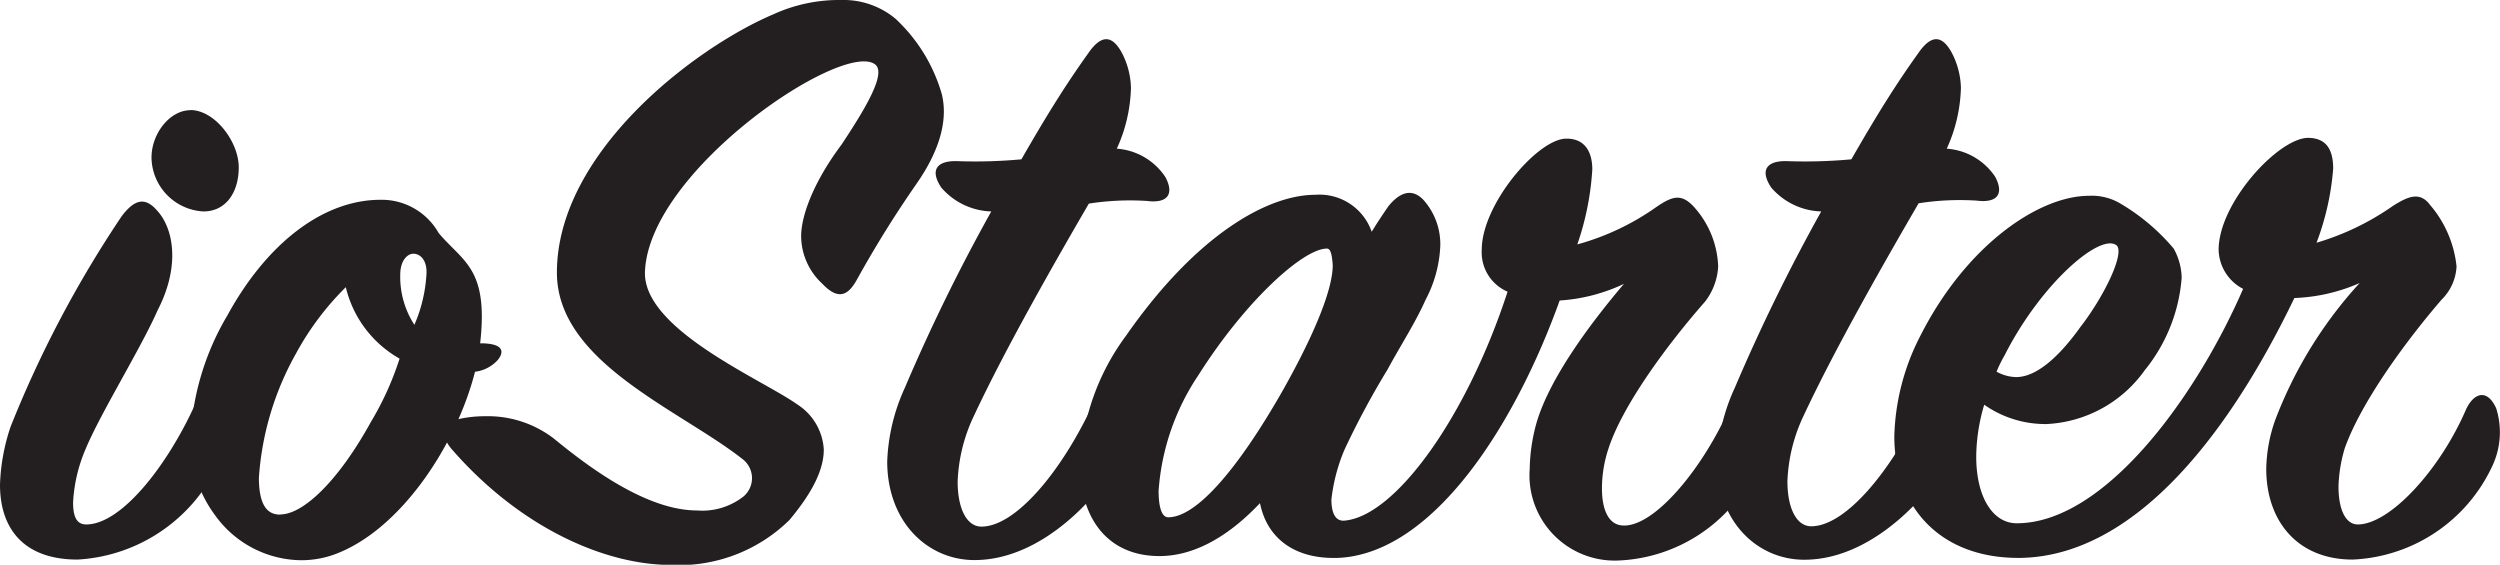 <svg xmlns="http://www.w3.org/2000/svg" viewBox="0 0 150.16 33.92"><defs><style>.cls-1{fill:#231f20;}</style></defs><title>logo</title><g id="Layer_2" data-name="Layer 2"><g id="Layer_1-2" data-name="Layer 1"><path class="cls-1" d="M4.66,33.61C1.43,33.61,0,31.76,0,29.11a12,12,0,0,1,.64-3.49A67.35,67.35,0,0,1,7.3,13c.79-1.06,1.43-1.16,2.12-.37,1,1.06,1.43,3.33.05,6C8.47,20.91,6,24.88,5.13,27a9.29,9.29,0,0,0-.74,3.18c0,.85.21,1.32.79,1.32,2.12,0,4.87-3.55,6.51-7.15.42-1,1.11-.85,1.59.11a4,4,0,0,1-.26,3.6A9.93,9.93,0,0,1,4.66,33.61Zm6.77-27c1.48,0,2.91,1.91,2.91,3.44s-.79,2.65-2.12,2.65A3.29,3.29,0,0,1,9.1,9.47C9.1,8,10.22,6.62,11.43,6.62Z"/><path class="cls-1" d="M28.53,22.33c-1.11,4.39-4.5,9.58-8.52,11a5.93,5.93,0,0,1-1.9.32,6.44,6.44,0,0,1-5.19-2.7,7.48,7.48,0,0,1-1.48-4.6,15.88,15.88,0,0,1,2.22-7.41C16,14.66,19.37,12,22.86,12a3.93,3.93,0,0,1,3.49,2c1.48,1.75,3,2.12,2.49,6.62,1.38,0,1.48.48,1.06,1A2.21,2.21,0,0,1,28.53,22.33Zm-11.7,8.57c1.38,0,3.49-2,5.45-5.56A18.1,18.1,0,0,0,24,21.54a6.71,6.71,0,0,1-3.23-4.29,17,17,0,0,0-3,4,17.61,17.61,0,0,0-2.22,7.46C15.56,30.27,16,30.91,16.83,30.91Zm8.79-14.55c0-.79-.42-1.11-.79-1.11s-.79.42-.79,1.27a5.29,5.29,0,0,0,.85,3A8.86,8.86,0,0,0,25.62,16.35Z"/><path class="cls-1" d="M27.47,25.19A7.18,7.18,0,0,1,29.11,25a6.53,6.53,0,0,1,4.13,1.32c2.06,1.69,5.56,4.34,8.63,4.34a4,4,0,0,0,2.8-.85,1.44,1.44,0,0,0-.05-2.22c-3.81-3-11.17-5.82-11.17-11.22,0-7.2,8.26-13.5,13-15.51A9.51,9.51,0,0,1,50.54,0a4.88,4.88,0,0,1,3.23,1.11,9.92,9.92,0,0,1,2.8,4.55C57.1,7.83,55.78,10,55,11.11a66.38,66.38,0,0,0-3.55,5.72c-.48.85-1.06,1.27-2.06.21a3.91,3.91,0,0,1-1.27-2.86c0-1.16.69-3.18,2.43-5.5,1.32-2,2.75-4.29,2-4.82C50.59,2.43,39,10.21,38.74,16.3c-.16,3.49,7.09,6.51,9.16,8A3.44,3.44,0,0,1,49.48,27c0,1.22-.69,2.59-2.06,4.23a9.46,9.46,0,0,1-7.15,2.7c-3.86,0-9-2.17-13.18-7C26.35,26,26.72,25.46,27.47,25.19Z"/><path class="cls-1" d="M54.35,23.29A110.62,110.62,0,0,1,59.54,12.7a4.12,4.12,0,0,1-3-1.43c-.74-1.11-.21-1.64,1-1.59a30.24,30.24,0,0,0,3.81-.11c1.64-2.86,2.75-4.6,4-6.35.79-1.16,1.43-1.11,2-.11a4.76,4.76,0,0,1,.58,2.17,9.32,9.32,0,0,1-.85,3.65A3.82,3.82,0,0,1,70,10.64c.53,1,.16,1.59-1.11,1.43a16,16,0,0,0-3.49.16c-2,3.44-5,8.68-6.88,12.7a10,10,0,0,0-1,4c0,1.59.53,2.7,1.43,2.7,2.06,0,4.82-3.33,6.67-7.3.58-1.27,1.8-1.38,2.17.05a4.23,4.23,0,0,1-.53,3.12c-.74,1.59-4.29,6.14-8.73,6.14-2.81,0-5.24-2.28-5.24-5.93A11.58,11.58,0,0,1,54.35,23.29Z"/><path class="cls-1" d="M80.55,33.5c-2.75.16-4.45-1.16-4.87-3.28C74,32,71.92,33.4,69.64,33.4c-3.07,0-4.76-2.22-4.76-5.45a14,14,0,0,1,2.75-7.78C71.87,14.08,76.15,11.7,79,11.7a3.32,3.32,0,0,1,3.39,2.22c.42-.69.79-1.22,1-1.53.69-.85,1.43-1.11,2.12-.37a4,4,0,0,1,1,2.75A7.58,7.58,0,0,1,85.63,18c-.64,1.43-1.48,2.7-2.28,4.18A49.74,49.74,0,0,0,80.76,27a10.66,10.66,0,0,0-.79,3c0,.85.26,1.32.79,1.27C83.83,31,88.12,25,90.55,17.52A2.57,2.57,0,0,1,89,15c0-2.7,3.28-6.56,5-6.67,1.11-.05,1.64.69,1.64,1.85a16.81,16.81,0,0,1-.9,4.5,15.14,15.14,0,0,0,4.71-2.22c1-.69,1.53-.85,2.28-.05A5.62,5.62,0,0,1,103.2,16a3.77,3.77,0,0,1-.79,2.12c-2.33,2.65-5,6.3-5.82,8.89a7.59,7.59,0,0,0-.37,2.33c0,1.32.42,2.17,1.22,2.22,1.85.16,4.82-3.33,6.51-7.2.37-.85,1.27-.79,1.69.26a4.62,4.62,0,0,1-.16,3.55,9.58,9.58,0,0,1-8.36,5.5,5.12,5.12,0,0,1-5.24-5.5,10.92,10.92,0,0,1,.42-2.81c.79-2.65,3.17-5.87,5.24-8.31a10.56,10.56,0,0,1-3.86,1C91.08,25.3,86.26,33.08,80.55,33.5ZM79.7,14.93c-1.43,0-4.92,3.17-7.73,7.62a14.23,14.23,0,0,0-2.38,6.93c0,.9.16,1.59.58,1.59,1.75,0,4.29-3.07,6.88-7.62,2-3.55,3-6.14,3-7.52C80,15.24,79.91,14.93,79.7,14.93Z"/><path class="cls-1" d="M104.2,23.29a110.79,110.79,0,0,1,5.19-10.59,4.12,4.12,0,0,1-3-1.43c-.74-1.11-.21-1.64,1-1.59a30.23,30.23,0,0,0,3.81-.11c1.64-2.86,2.75-4.6,4-6.35.79-1.16,1.43-1.11,2-.11a4.76,4.76,0,0,1,.58,2.17,9.31,9.31,0,0,1-.85,3.65,3.82,3.82,0,0,1,2.91,1.69c.53,1,.16,1.59-1.11,1.43a16,16,0,0,0-3.49.16c-2,3.44-5,8.68-6.88,12.7a10,10,0,0,0-1,4c0,1.59.53,2.7,1.43,2.7,2.06,0,4.82-3.33,6.67-7.3.58-1.27,1.8-1.38,2.17.05a4.23,4.23,0,0,1-.53,3.12c-.74,1.59-4.29,6.14-8.73,6.14-2.81,0-5.24-2.28-5.24-5.93A11.58,11.58,0,0,1,104.2,23.29Z"/><path class="cls-1" d="M149.67,28.05a9.71,9.71,0,0,1-8.36,5.56c-3.33,0-5.19-2.33-5.19-5.45a9.19,9.19,0,0,1,.53-2.91A25.67,25.67,0,0,1,141.73,17a10.64,10.64,0,0,1-3.92.9c-4.34,9-10,15.51-16.46,15.61-4.87.05-7.57-3.12-7.57-7.3a13.89,13.89,0,0,1,1.59-6.09c2.75-5.4,7.09-8.36,10.11-8.36a3.36,3.36,0,0,1,1.8.42,12.39,12.39,0,0,1,3.28,2.75,3.74,3.74,0,0,1,.48,1.75,10,10,0,0,1-2.22,5.56,7.68,7.68,0,0,1-5.88,3.23,6.4,6.4,0,0,1-3.76-1.16,11.18,11.18,0,0,0-.48,3.12c0,2.43,1,4,2.43,4,5.29,0,10.8-7.62,13.6-14.08A2.71,2.71,0,0,1,133.26,15c0-2.8,3.55-6.67,5.35-6.72,1.11,0,1.53.69,1.53,1.85a16,16,0,0,1-1,4.45,15.79,15.79,0,0,0,4.6-2.22c.85-.53,1.59-.9,2.22-.05A6.75,6.75,0,0,1,147.55,16a3,3,0,0,1-.9,2c-2.28,2.65-4.87,6.25-5.82,8.94a8.85,8.85,0,0,0-.37,2.28c0,1.38.42,2.28,1.16,2.28,1.9,0,4.92-3.23,6.51-6.93.48-1,1.27-1.22,1.8-.05A4.76,4.76,0,0,1,149.67,28.05Zm-29.74-5.72a2.56,2.56,0,0,0,1.16.32c1.38,0,2.81-1.53,3.86-3,1.48-1.91,2.7-4.5,2.17-4.92-1-.74-4.55,2.33-6.72,6.62A7.59,7.59,0,0,0,119.92,22.33Z"/></g></g></svg>